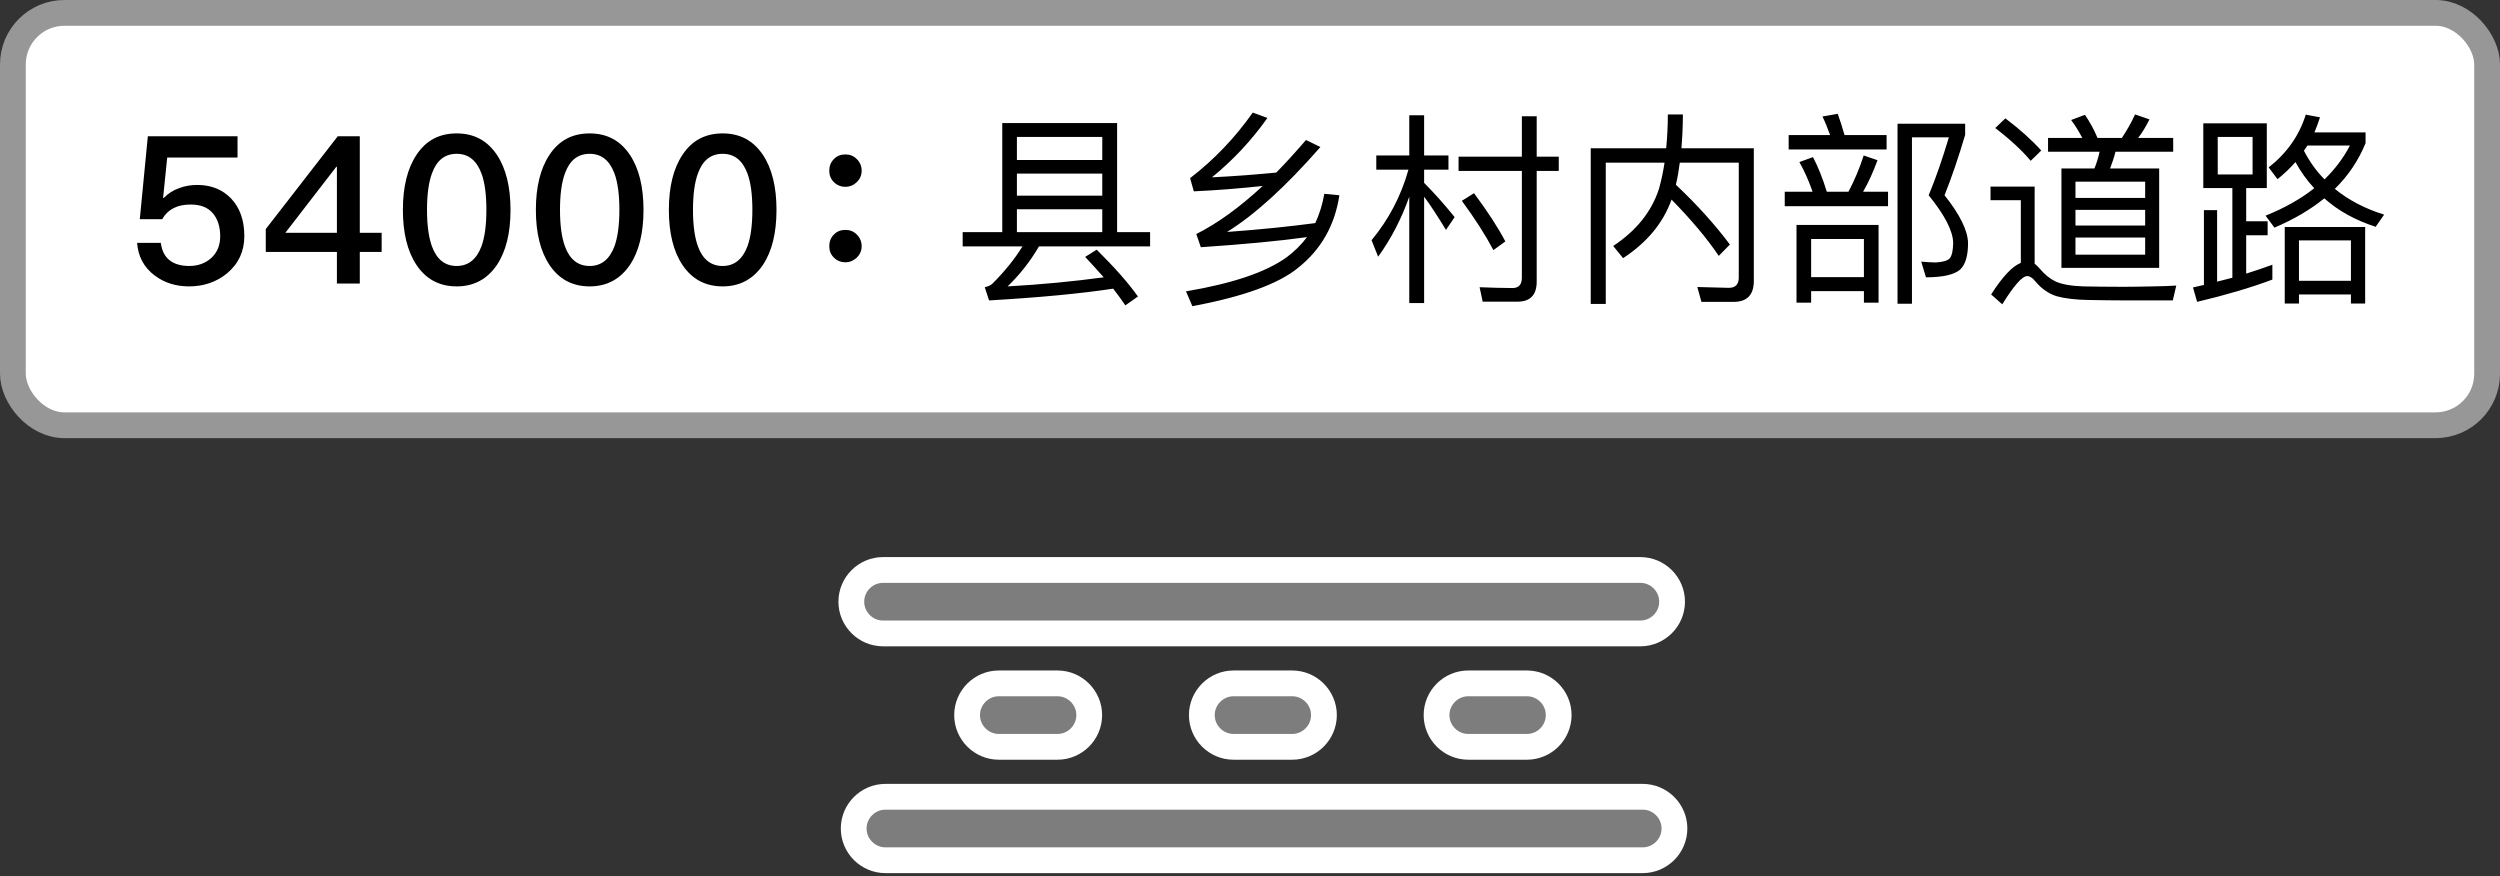 <?xml version="1.0" encoding="UTF-8"?>
<svg width="97px" height="34px" viewBox="0 0 97 34" version="1.1" xmlns="http://www.w3.org/2000/svg" xmlns:xlink="http://www.w3.org/1999/xlink">
    <rect x="0" y="0" width="97" height="34" fill="#333333" stroke="none"/>
    <!-- Generator: Sketch 53.1 (72631) - https://sketchapp.com -->
    <title>县乡村内部道路</title>
    <desc>Created with Sketch.</desc>
    <g id="Page-1" stroke="none" stroke-width="1" fill="none" fill-rule="evenodd">
        <g id="县乡村内部道路">
            <g transform="translate(33, 21)" fill="#979797" fill-opacity="0.74" fill-rule="nonzero" id="形状" stroke="#FFFFFF">
                <path d="M1.262,3.577 L30.646,3.577 C31.323,3.577 31.877,3.023 31.877,2.346 C31.877,1.669 31.323,1.115 30.646,1.115 L1.262,1.115 C0.585,1.115 0.031,1.669 0.031,2.346 C0.031,3.023 0.585,3.577 1.262,3.577 Z M30.738,9.915 L1.354,9.915 C0.677,9.915 0.123,10.469 0.123,11.146 C0.123,11.823 0.677,12.377 1.354,12.377 L30.738,12.377 C31.415,12.377 31.969,11.823 31.969,11.146 C31.969,10.469 31.415,9.915 30.738,9.915 Z M5.754,5.515 C5.077,5.515 4.523,6.069 4.523,6.746 C4.523,7.423 5.077,7.977 5.754,7.977 L8.031,7.977 C8.708,7.977 9.262,7.423 9.262,6.746 C9.262,6.069 8.708,5.515 8.031,5.515 L5.754,5.515 L5.754,5.515 Z M14.862,5.515 C14.185,5.515 13.631,6.069 13.631,6.746 C13.631,7.423 14.185,7.977 14.862,7.977 L17.138,7.977 C17.815,7.977 18.369,7.423 18.369,6.746 C18.369,6.069 17.815,5.515 17.138,5.515 L14.862,5.515 L14.862,5.515 Z M23.969,5.515 C23.292,5.515 22.738,6.069 22.738,6.746 C22.738,7.423 23.292,7.977 23.969,7.977 L26.246,7.977 C26.923,7.977 27.477,7.423 27.477,6.746 C27.477,6.069 26.923,5.515 26.246,5.515 L23.969,5.515 Z"></path>
            </g>
            <g id="分组-5">
                <rect id="矩形" stroke="#979797" fill="#FFFFFF" x="0.5" y="0.5" width="96" height="16" rx="2"></rect>
                <g id="分组-3" transform="translate(5, 4)" fill="#000000" fill-rule="nonzero">
                    <path d="M0.736,1.288 L4.216,1.288 L4.216,2.112 L1.488,2.112 L1.328,3.68 L1.352,3.68 C1.528,3.504 1.728,3.376 1.96,3.296 C2.168,3.216 2.4,3.176 2.656,3.176 C3.192,3.176 3.632,3.352 3.968,3.704 C4.304,4.056 4.48,4.544 4.48,5.16 C4.48,5.752 4.256,6.232 3.808,6.608 C3.392,6.944 2.904,7.112 2.336,7.112 C1.816,7.112 1.368,6.968 1,6.688 C0.584,6.376 0.36,5.952 0.32,5.424 L1.24,5.424 C1.28,5.736 1.4,5.968 1.608,6.12 C1.784,6.248 2.032,6.32 2.344,6.32 C2.68,6.32 2.968,6.216 3.2,6.008 C3.424,5.8 3.544,5.52 3.544,5.168 C3.544,4.784 3.44,4.48 3.248,4.264 C3.056,4.04 2.768,3.936 2.4,3.936 C2.152,3.936 1.936,3.976 1.76,4.064 C1.56,4.16 1.408,4.304 1.296,4.504 L0.424,4.504 L0.736,1.288 Z M8.104,1.288 L8.96,1.288 L8.96,5.032 L9.808,5.032 L9.808,5.776 L8.96,5.776 L8.96,7 L8.072,7 L8.072,5.776 L5.312,5.776 L5.312,4.888 L8.104,1.288 Z M8.048,2.472 L6.072,5.032 L8.072,5.032 L8.072,2.472 L8.048,2.472 Z M12.72,1.176 C13.384,1.176 13.904,1.448 14.28,2.008 C14.632,2.536 14.808,3.248 14.808,4.144 C14.808,5.04 14.632,5.752 14.28,6.28 C13.904,6.832 13.384,7.112 12.72,7.112 C12.048,7.112 11.528,6.832 11.16,6.28 C10.808,5.752 10.632,5.04 10.632,4.144 C10.632,3.248 10.808,2.536 11.16,2.008 C11.528,1.448 12.048,1.176 12.72,1.176 Z M12.72,1.968 C12.264,1.968 11.944,2.216 11.76,2.728 C11.632,3.072 11.568,3.544 11.568,4.144 C11.568,4.736 11.632,5.208 11.76,5.56 C11.944,6.064 12.264,6.32 12.72,6.32 C13.168,6.32 13.488,6.064 13.68,5.56 C13.808,5.208 13.872,4.736 13.872,4.144 C13.872,3.544 13.808,3.072 13.68,2.728 C13.488,2.216 13.168,1.968 12.72,1.968 Z M17.88,1.176 C18.544,1.176 19.064,1.448 19.44,2.008 C19.792,2.536 19.968,3.248 19.968,4.144 C19.968,5.04 19.792,5.752 19.44,6.28 C19.064,6.832 18.544,7.112 17.88,7.112 C17.208,7.112 16.688,6.832 16.32,6.28 C15.968,5.752 15.792,5.04 15.792,4.144 C15.792,3.248 15.968,2.536 16.32,2.008 C16.688,1.448 17.208,1.176 17.88,1.176 Z M17.88,1.968 C17.424,1.968 17.104,2.216 16.92,2.728 C16.792,3.072 16.728,3.544 16.728,4.144 C16.728,4.736 16.792,5.208 16.92,5.56 C17.104,6.064 17.424,6.32 17.88,6.32 C18.328,6.32 18.648,6.064 18.84,5.56 C18.968,5.208 19.032,4.736 19.032,4.144 C19.032,3.544 18.968,3.072 18.84,2.728 C18.648,2.216 18.328,1.968 17.88,1.968 Z M23.04,1.176 C23.704,1.176 24.224,1.448 24.6,2.008 C24.952,2.536 25.128,3.248 25.128,4.144 C25.128,5.04 24.952,5.752 24.6,6.28 C24.224,6.832 23.704,7.112 23.04,7.112 C22.368,7.112 21.848,6.832 21.48,6.28 C21.128,5.752 20.952,5.04 20.952,4.144 C20.952,3.248 21.128,2.536 21.48,2.008 C21.848,1.448 22.368,1.176 23.04,1.176 Z M23.04,1.968 C22.584,1.968 22.264,2.216 22.08,2.728 C21.952,3.072 21.888,3.544 21.888,4.144 C21.888,4.736 21.952,5.208 22.08,5.56 C22.264,6.064 22.584,6.32 23.04,6.32 C23.488,6.32 23.808,6.064 24,5.56 C24.128,5.208 24.192,4.736 24.192,4.144 C24.192,3.544 24.128,3.072 24,2.728 C23.808,2.216 23.488,1.968 23.04,1.968 Z M27.8,1.992 C27.976,1.992 28.12,2.048 28.248,2.176 C28.368,2.296 28.432,2.448 28.432,2.624 C28.432,2.8 28.368,2.944 28.248,3.064 C28.12,3.184 27.976,3.248 27.8,3.248 C27.624,3.248 27.472,3.184 27.352,3.064 C27.232,2.944 27.176,2.8 27.176,2.624 C27.176,2.448 27.232,2.296 27.352,2.176 C27.472,2.048 27.624,1.992 27.8,1.992 Z M27.8,4.92 C27.976,4.92 28.12,4.976 28.248,5.104 C28.368,5.224 28.432,5.376 28.432,5.552 C28.432,5.728 28.368,5.872 28.248,5.992 C28.12,6.112 27.976,6.176 27.8,6.176 C27.624,6.176 27.472,6.112 27.352,5.992 C27.232,5.872 27.176,5.728 27.176,5.552 C27.176,5.376 27.232,5.224 27.352,5.104 C27.472,4.976 27.624,4.92 27.8,4.92 Z" id="54000："></path>
                    <path d="M32.352,5.008 L33.888,5.008 L33.888,0.776 L38.344,0.776 L38.344,5.008 L39.624,5.008 L39.624,5.56 L35.312,5.56 C34.968,6.152 34.56,6.664 34.096,7.112 C35.4,7.04 36.64,6.92 37.824,6.76 C37.6,6.504 37.36,6.24 37.104,5.968 L37.552,5.688 C38.248,6.376 38.784,6.984 39.152,7.504 L38.664,7.848 C38.52,7.64 38.368,7.424 38.192,7.2 C36.928,7.392 35.32,7.544 33.376,7.656 L33.208,7.144 C33.352,7.112 33.448,7.064 33.512,7 C33.976,6.536 34.368,6.056 34.672,5.56 L32.352,5.56 L32.352,5.008 Z M37.768,5.008 L37.768,4.12 L34.456,4.12 L34.456,5.008 L37.768,5.008 Z M34.456,3.592 L37.768,3.592 L37.768,2.736 L34.456,2.736 L34.456,3.592 Z M34.456,2.208 L37.768,2.208 L37.768,1.312 L34.456,1.312 L34.456,2.208 Z M46.384,3.52 L46.968,3.576 C46.792,4.744 46.256,5.68 45.376,6.384 C44.608,7.016 43.232,7.512 41.264,7.88 L41.016,7.304 C42.824,7 44.12,6.56 44.92,5.984 C45.232,5.752 45.496,5.488 45.712,5.2 C44.624,5.352 43.256,5.48 41.592,5.592 L41.416,5.08 C42.232,4.672 43.096,4.048 43.992,3.216 C43.096,3.312 42.2,3.384 41.32,3.424 L41.176,2.912 C42.112,2.192 42.92,1.344 43.608,0.368 L44.176,0.576 C43.56,1.448 42.84,2.216 42.024,2.88 C42.856,2.84 43.688,2.776 44.52,2.696 C44.896,2.312 45.28,1.888 45.672,1.432 L46.232,1.704 C44.88,3.248 43.672,4.344 42.608,5 C43.936,4.904 45.072,4.784 46.032,4.656 C46.192,4.312 46.312,3.936 46.384,3.52 Z M48.4,2.032 L49.68,2.032 L49.68,0.472 L50.256,0.472 L50.256,2.032 L51.2,2.032 L51.2,2.584 L50.256,2.584 L50.256,3.096 C50.648,3.488 51.04,3.928 51.44,4.424 L51.104,4.92 C50.776,4.384 50.496,3.952 50.256,3.632 L50.256,7.76 L49.68,7.76 L49.68,3.632 C49.376,4.488 48.976,5.264 48.472,5.96 L48.216,5.32 C48.88,4.52 49.36,3.608 49.648,2.584 L48.4,2.584 L48.4,2.032 Z M52.192,3.496 C52.72,4.208 53.128,4.832 53.408,5.368 L52.944,5.704 C52.64,5.128 52.232,4.488 51.72,3.792 L52.192,3.496 Z M53.888,7.704 L52.528,7.704 L52.408,7.144 C52.856,7.16 53.28,7.176 53.688,7.176 C53.928,7.176 54.048,7.04 54.048,6.776 L54.048,2.632 L51.592,2.632 L51.592,2.08 L54.048,2.08 L54.048,0.512 L54.624,0.512 L54.624,2.08 L55.48,2.08 L55.48,2.632 L54.624,2.632 L54.624,6.928 C54.624,7.44 54.376,7.704 53.888,7.704 Z M59.856,3.744 C59.528,4.656 58.904,5.408 57.976,6.016 L57.592,5.544 C58.488,4.952 59.08,4.216 59.368,3.328 C59.456,3.016 59.528,2.68 59.584,2.312 L57.304,2.312 L57.304,7.792 L56.72,7.792 L56.72,1.752 L59.648,1.752 C59.688,1.344 59.712,0.904 59.712,0.44 L60.296,0.44 C60.296,0.912 60.272,1.352 60.24,1.752 L63.048,1.752 L63.048,6.904 C63.048,7.44 62.784,7.712 62.272,7.712 L61.016,7.712 L60.856,7.136 L62.08,7.168 C62.336,7.168 62.464,7.032 62.464,6.776 L62.464,2.312 L60.176,2.312 C60.136,2.616 60.088,2.904 60.024,3.168 C60.856,3.952 61.552,4.728 62.12,5.488 L61.688,5.928 C61.224,5.24 60.608,4.512 59.856,3.744 Z M65.344,2.096 C65.536,2.464 65.72,2.912 65.88,3.44 L66.72,3.44 C66.952,3 67.152,2.528 67.312,2.032 L67.848,2.216 C67.68,2.672 67.496,3.08 67.288,3.44 L68.256,3.44 L68.256,4 L64.248,4 L64.248,3.44 L65.328,3.44 C65.184,3.024 65.016,2.64 64.816,2.288 L65.344,2.096 Z M68.624,0.8 L71.248,0.8 L71.248,1.232 C71,2.072 70.736,2.856 70.448,3.576 C71.048,4.328 71.352,4.952 71.36,5.432 C71.36,5.928 71.256,6.272 71.048,6.464 C70.824,6.656 70.384,6.76 69.728,6.76 L69.544,6.152 C69.768,6.168 69.952,6.184 70.104,6.184 C70.392,6.168 70.576,6.112 70.656,6.016 C70.736,5.912 70.776,5.72 70.784,5.432 C70.776,4.96 70.456,4.344 69.832,3.576 C70.096,2.944 70.36,2.192 70.616,1.328 L69.184,1.328 L69.184,7.784 L68.624,7.784 L68.624,0.8 Z M64.4,1.24 L66.008,1.24 C65.912,0.976 65.816,0.736 65.712,0.52 L66.304,0.416 C66.392,0.656 66.48,0.936 66.568,1.24 L68.2,1.24 L68.2,1.8 L64.4,1.8 L64.4,1.24 Z M67.888,4.728 L67.888,7.744 L67.32,7.744 L67.32,7.296 L65.272,7.296 L65.272,7.744 L64.704,7.744 L64.704,4.728 L67.888,4.728 Z M65.272,6.752 L67.32,6.752 L67.32,5.272 L65.272,5.272 L65.272,6.752 Z M74.464,1.352 L75.792,1.352 C75.664,1.104 75.52,0.872 75.36,0.656 L75.896,0.456 C76.072,0.712 76.24,1.008 76.384,1.352 L77.328,1.352 C77.52,1.064 77.696,0.76 77.84,0.44 L78.4,0.632 C78.264,0.904 78.12,1.144 77.96,1.352 L79.32,1.352 L79.32,1.888 L77.08,1.888 C77.024,2.112 76.952,2.328 76.872,2.536 L78.776,2.536 L78.776,6.392 L74.984,6.392 L74.984,2.536 L76.264,2.536 C76.352,2.32 76.416,2.104 76.464,1.888 L74.464,1.888 L74.464,1.352 Z M78.232,5.88 L78.232,5.216 L75.528,5.216 L75.528,5.88 L78.232,5.88 Z M75.528,4.752 L78.232,4.752 L78.232,4.144 L75.528,4.144 L75.528,4.752 Z M75.528,3.68 L78.232,3.68 L78.232,3.048 L75.528,3.048 L75.528,3.68 Z M72.808,0.592 C73.36,1.008 73.824,1.424 74.2,1.84 L73.792,2.24 C73.456,1.84 73,1.416 72.416,0.968 L72.808,0.592 Z M77.472,7.656 C77.04,7.656 76.568,7.648 76.056,7.64 C75.544,7.632 75.128,7.584 74.808,7.496 C74.488,7.4 74.208,7.2 73.968,6.912 C73.856,6.776 73.752,6.712 73.656,6.712 C73.464,6.712 73.144,7.072 72.688,7.808 L72.256,7.424 C72.696,6.736 73.08,6.328 73.408,6.2 L73.408,3.768 L72.232,3.768 L72.232,3.24 L73.944,3.24 L73.944,6.232 C74.008,6.28 74.072,6.344 74.136,6.416 C74.328,6.648 74.536,6.816 74.752,6.92 C75,7.032 75.36,7.096 75.832,7.112 C76.248,7.12 76.768,7.128 77.392,7.128 C77.768,7.128 78.152,7.12 78.544,7.112 C78.928,7.104 79.232,7.096 79.44,7.08 L79.304,7.656 L77.472,7.656 Z M80.488,0.784 L82.952,0.784 L82.952,3.296 L82.152,3.296 L82.152,4.584 L82.984,4.584 L82.984,5.128 L82.152,5.128 L82.152,6.616 C82.504,6.504 82.848,6.392 83.168,6.272 L83.168,6.848 C82.336,7.16 81.36,7.448 80.248,7.712 L80.088,7.152 L80.512,7.056 L80.512,4.152 L81.024,4.152 L81.024,6.928 C81.224,6.88 81.424,6.824 81.616,6.776 L81.616,3.296 L80.488,3.296 L80.488,0.784 Z M82.4,2.768 L82.4,1.312 L81.048,1.312 L81.048,2.768 L82.4,2.768 Z M86.768,4.808 L86.768,7.776 L86.216,7.776 L86.216,7.424 L84.2,7.424 L84.2,7.776 L83.648,7.776 L83.648,4.808 L86.768,4.808 Z M84.2,6.896 L86.216,6.896 L86.216,5.328 L84.2,5.328 L84.2,6.896 Z M84.464,0.448 L85.016,0.552 C84.952,0.752 84.88,0.944 84.8,1.136 L86.784,1.136 L86.784,1.552 C86.512,2.224 86.112,2.816 85.592,3.328 C86.12,3.76 86.76,4.096 87.504,4.328 L87.176,4.8 C86.384,4.544 85.72,4.176 85.184,3.696 C84.64,4.136 84,4.512 83.248,4.832 L82.904,4.368 C83.64,4.072 84.264,3.72 84.792,3.304 C84.504,2.992 84.264,2.656 84.064,2.288 C83.856,2.528 83.624,2.744 83.368,2.952 L83.024,2.496 C83.728,1.944 84.208,1.264 84.464,0.448 Z M84.392,1.848 C84.608,2.264 84.872,2.64 85.192,2.96 C85.6,2.56 85.928,2.128 86.176,1.648 L84.528,1.648 C84.48,1.712 84.44,1.784 84.392,1.848 Z" id="县乡村内部道路"></path>
                </g>
            </g>
        </g>
    </g>
</svg>